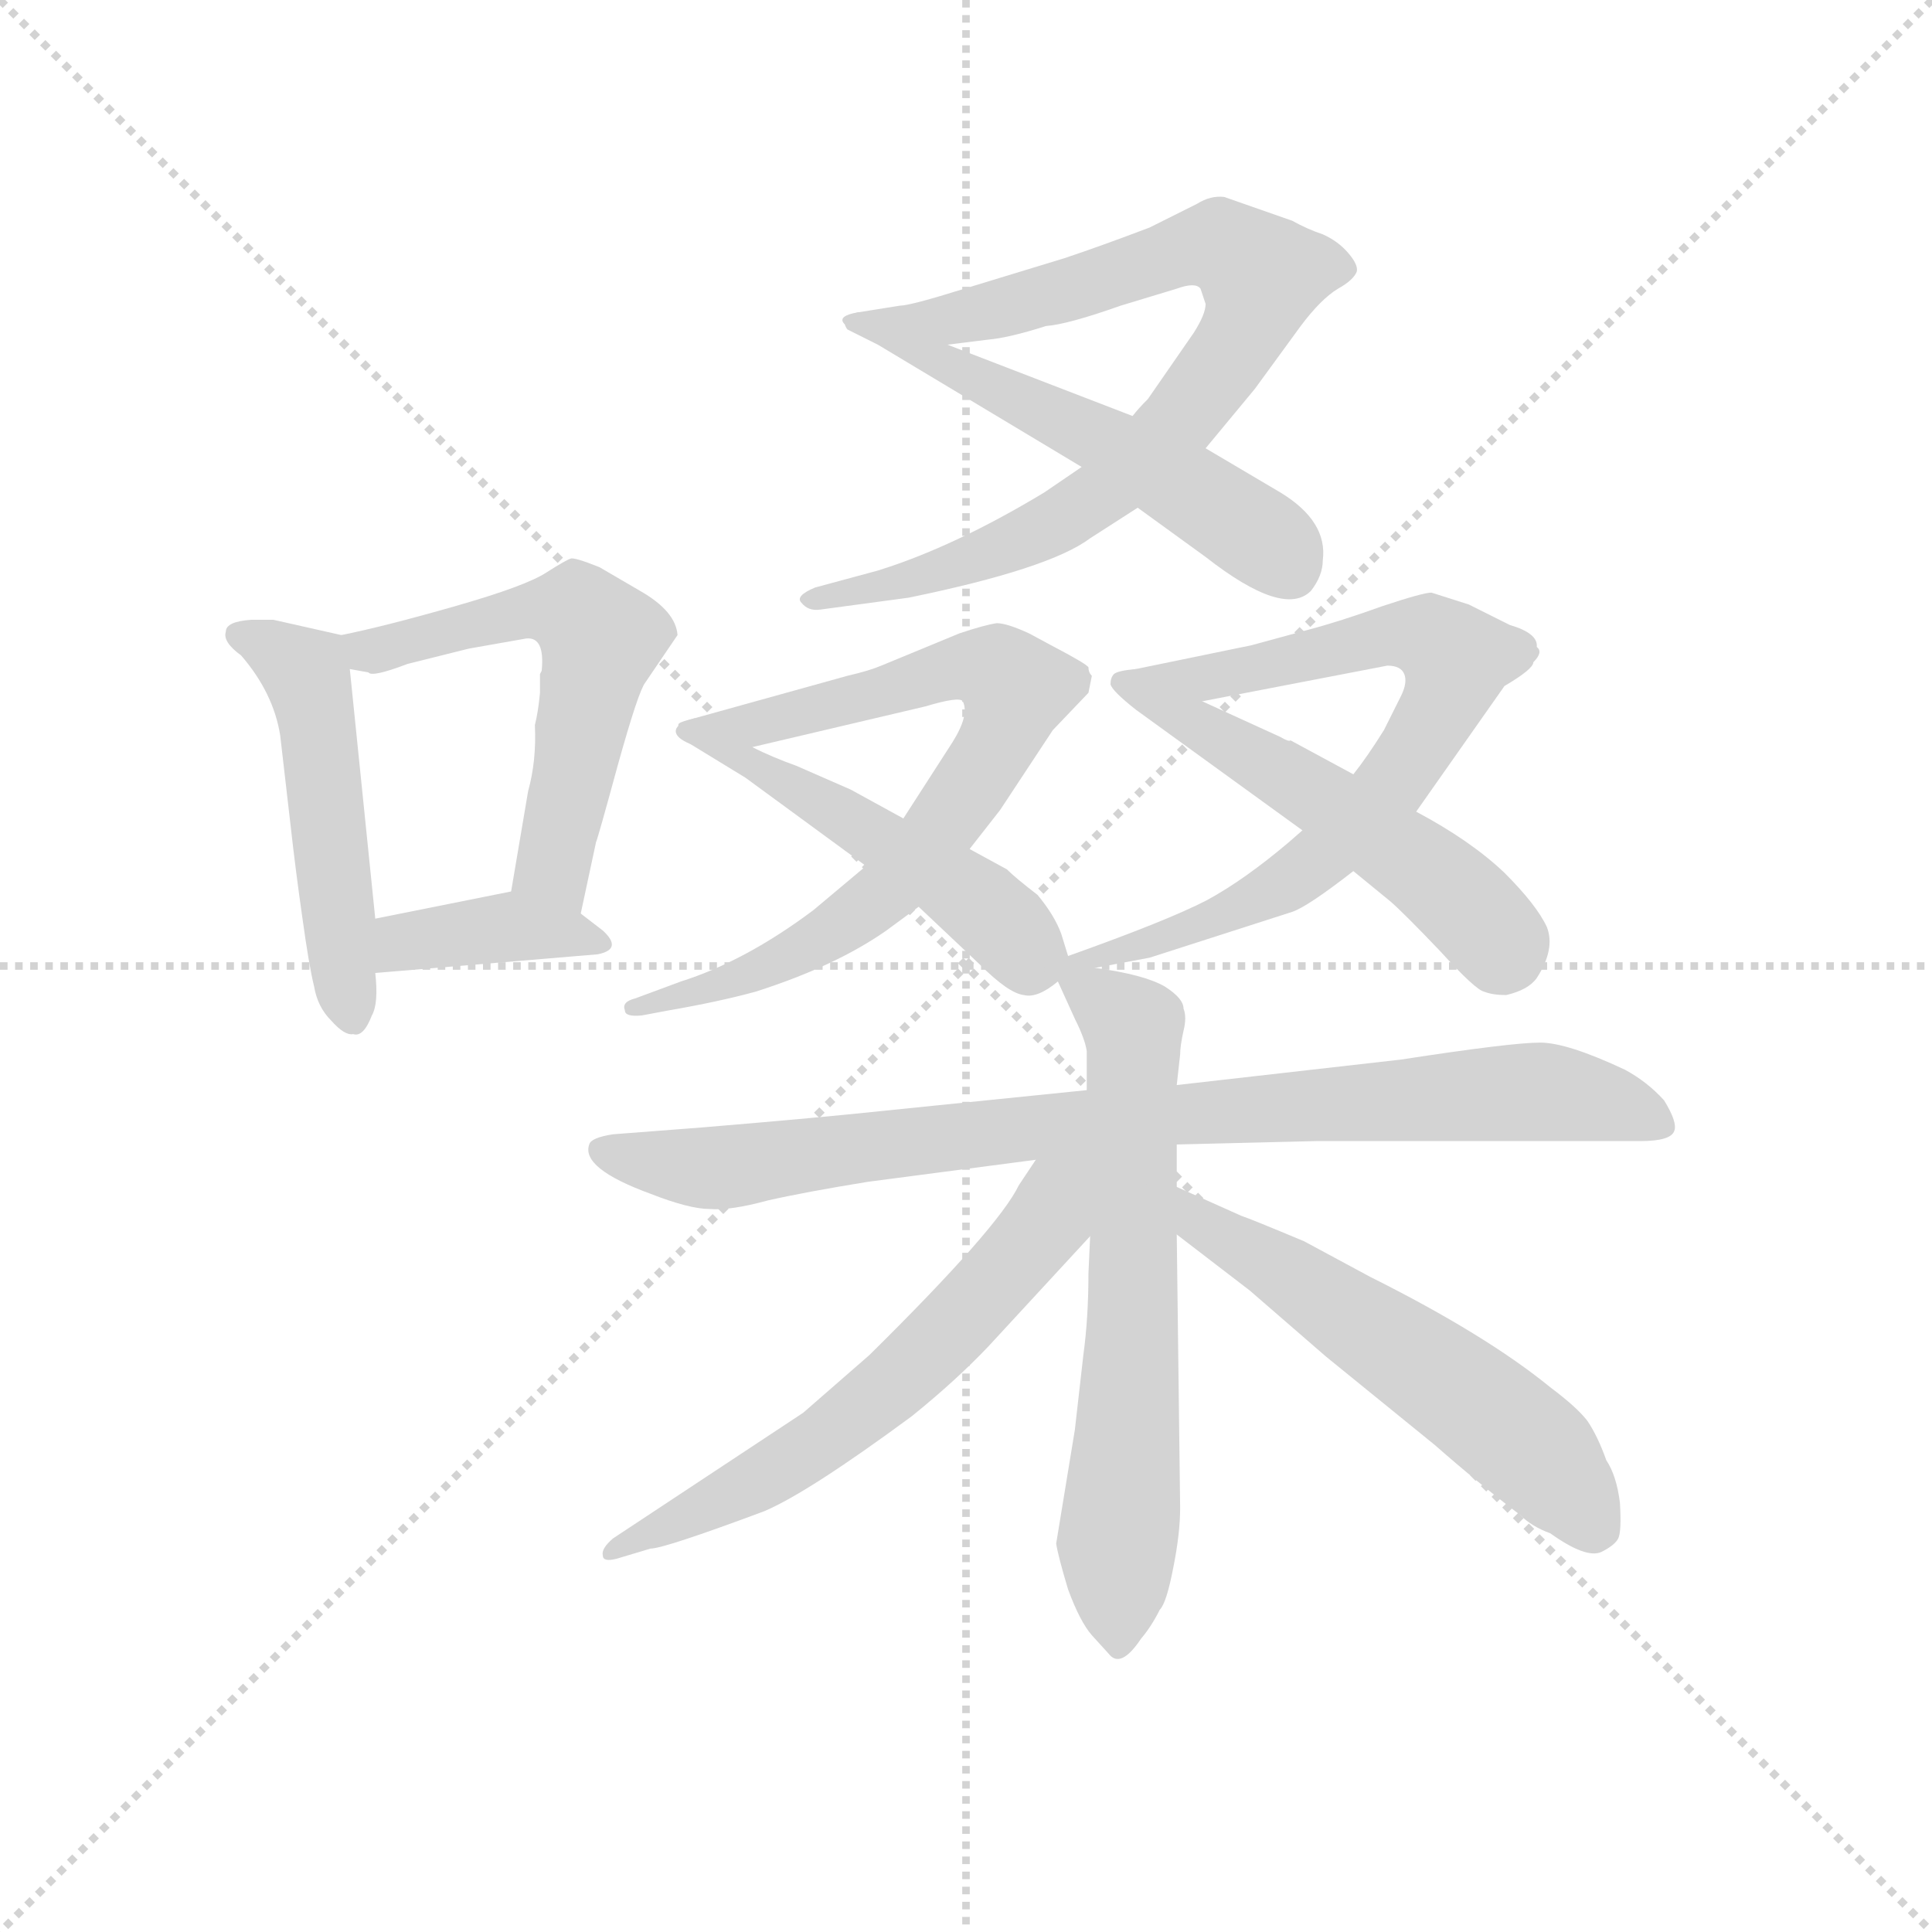<svg version="1.1" viewBox="0 0 1024 1024" xmlns="http://www.w3.org/2000/svg">
  <g stroke="lightgray" stroke-dasharray="1,1" stroke-width="1" transform="scale(4, 4)">
    <line x1="0" y1="0" x2="256" y2="256"></line>
    <line x1="256" y1="0" x2="0" y2="256"></line>
    <line x1="128" y1="0" x2="128" y2="256"></line>
    <line x1="0" y1="128" x2="256" y2="128"></line>
  </g>
  <g transform="scale(0.9, -0.9) translate(50, -830)">
    <style type="text/css">
      
        @keyframes keyframes0 {
          from {
            stroke: blue;
            stroke-dashoffset: 504;
            stroke-width: 128;
          }
          62% {
            animation-timing-function: step-end;
            stroke: blue;
            stroke-dashoffset: 0;
            stroke-width: 128;
          }
          to {
            stroke: black;
            stroke-width: 1024;
          }
        }
        #make-me-a-hanzi-animation-0 {
          animation: keyframes0 0.66s both;
          animation-delay: 0s;
          animation-timing-function: linear;
        }
      
        @keyframes keyframes1 {
          from {
            stroke: blue;
            stroke-dashoffset: 572;
            stroke-width: 128;
          }
          65% {
            animation-timing-function: step-end;
            stroke: blue;
            stroke-dashoffset: 0;
            stroke-width: 128;
          }
          to {
            stroke: black;
            stroke-width: 1024;
          }
        }
        #make-me-a-hanzi-animation-1 {
          animation: keyframes1 0.715s both;
          animation-delay: 0.66s;
          animation-timing-function: linear;
        }
      
        @keyframes keyframes2 {
          from {
            stroke: blue;
            stroke-dashoffset: 381;
            stroke-width: 128;
          }
          55% {
            animation-timing-function: step-end;
            stroke: blue;
            stroke-dashoffset: 0;
            stroke-width: 128;
          }
          to {
            stroke: black;
            stroke-width: 1024;
          }
        }
        #make-me-a-hanzi-animation-2 {
          animation: keyframes2 0.56s both;
          animation-delay: 1.376s;
          animation-timing-function: linear;
        }
      
        @keyframes keyframes3 {
          from {
            stroke: blue;
            stroke-dashoffset: 843;
            stroke-width: 128;
          }
          73% {
            animation-timing-function: step-end;
            stroke: blue;
            stroke-dashoffset: 0;
            stroke-width: 128;
          }
          to {
            stroke: black;
            stroke-width: 1024;
          }
        }
        #make-me-a-hanzi-animation-3 {
          animation: keyframes3 0.936s both;
          animation-delay: 1.936s;
          animation-timing-function: linear;
        }
      
        @keyframes keyframes4 {
          from {
            stroke: blue;
            stroke-dashoffset: 549;
            stroke-width: 128;
          }
          64% {
            animation-timing-function: step-end;
            stroke: blue;
            stroke-dashoffset: 0;
            stroke-width: 128;
          }
          to {
            stroke: black;
            stroke-width: 1024;
          }
        }
        #make-me-a-hanzi-animation-4 {
          animation: keyframes4 0.697s both;
          animation-delay: 2.872s;
          animation-timing-function: linear;
        }
      
        @keyframes keyframes5 {
          from {
            stroke: blue;
            stroke-dashoffset: 755;
            stroke-width: 128;
          }
          71% {
            animation-timing-function: step-end;
            stroke: blue;
            stroke-dashoffset: 0;
            stroke-width: 128;
          }
          to {
            stroke: black;
            stroke-width: 1024;
          }
        }
        #make-me-a-hanzi-animation-5 {
          animation: keyframes5 0.864s both;
          animation-delay: 3.569s;
          animation-timing-function: linear;
        }
      
        @keyframes keyframes6 {
          from {
            stroke: blue;
            stroke-dashoffset: 503;
            stroke-width: 128;
          }
          62% {
            animation-timing-function: step-end;
            stroke: blue;
            stroke-dashoffset: 0;
            stroke-width: 128;
          }
          to {
            stroke: black;
            stroke-width: 1024;
          }
        }
        #make-me-a-hanzi-animation-6 {
          animation: keyframes6 0.659s both;
          animation-delay: 4.433s;
          animation-timing-function: linear;
        }
      
        @keyframes keyframes7 {
          from {
            stroke: blue;
            stroke-dashoffset: 737;
            stroke-width: 128;
          }
          71% {
            animation-timing-function: step-end;
            stroke: blue;
            stroke-dashoffset: 0;
            stroke-width: 128;
          }
          to {
            stroke: black;
            stroke-width: 1024;
          }
        }
        #make-me-a-hanzi-animation-7 {
          animation: keyframes7 0.85s both;
          animation-delay: 5.092s;
          animation-timing-function: linear;
        }
      
        @keyframes keyframes8 {
          from {
            stroke: blue;
            stroke-dashoffset: 533;
            stroke-width: 128;
          }
          63% {
            animation-timing-function: step-end;
            stroke: blue;
            stroke-dashoffset: 0;
            stroke-width: 128;
          }
          to {
            stroke: black;
            stroke-width: 1024;
          }
        }
        #make-me-a-hanzi-animation-8 {
          animation: keyframes8 0.684s both;
          animation-delay: 5.942s;
          animation-timing-function: linear;
        }
      
        @keyframes keyframes9 {
          from {
            stroke: blue;
            stroke-dashoffset: 885;
            stroke-width: 128;
          }
          74% {
            animation-timing-function: step-end;
            stroke: blue;
            stroke-dashoffset: 0;
            stroke-width: 128;
          }
          to {
            stroke: black;
            stroke-width: 1024;
          }
        }
        #make-me-a-hanzi-animation-9 {
          animation: keyframes9 0.97s both;
          animation-delay: 6.626s;
          animation-timing-function: linear;
        }
      
        @keyframes keyframes10 {
          from {
            stroke: blue;
            stroke-dashoffset: 666;
            stroke-width: 128;
          }
          68% {
            animation-timing-function: step-end;
            stroke: blue;
            stroke-dashoffset: 0;
            stroke-width: 128;
          }
          to {
            stroke: black;
            stroke-width: 1024;
          }
        }
        #make-me-a-hanzi-animation-10 {
          animation: keyframes10 0.792s both;
          animation-delay: 7.596s;
          animation-timing-function: linear;
        }
      
        @keyframes keyframes11 {
          from {
            stroke: blue;
            stroke-dashoffset: 619;
            stroke-width: 128;
          }
          67% {
            animation-timing-function: step-end;
            stroke: blue;
            stroke-dashoffset: 0;
            stroke-width: 128;
          }
          to {
            stroke: black;
            stroke-width: 1024;
          }
        }
        #make-me-a-hanzi-animation-11 {
          animation: keyframes11 0.754s both;
          animation-delay: 8.388s;
          animation-timing-function: linear;
        }
      
        @keyframes keyframes12 {
          from {
            stroke: blue;
            stroke-dashoffset: 570;
            stroke-width: 128;
          }
          65% {
            animation-timing-function: step-end;
            stroke: blue;
            stroke-dashoffset: 0;
            stroke-width: 128;
          }
          to {
            stroke: black;
            stroke-width: 1024;
          }
        }
        #make-me-a-hanzi-animation-12 {
          animation: keyframes12 0.714s both;
          animation-delay: 9.142s;
          animation-timing-function: linear;
        }
      
    </style>
    
      <path d="M 83 458 Q 81 452 92 444 Q 111 422 115 397 L 121 345 Q 124 318 128 290 Q 132 261 135 249 Q 137 237 145 229 Q 153 220 158 221 Q 164 219 169 232 Q 173 239 171 257 L 171 289 L 156 436 C 154 455 154 455 151 456 L 111 465 L 98 465 Q 83 464 83 458 Z" fill="lightgray"></path>
    
      <path d="M 292 292 L 301 334 Q 302 336 314 380 Q 326 423 330 428 L 349 456 Q 348 470 327 482 L 303 496 Q 288 502 286 501 Q 283 500 272 493 Q 260 485 218 473 Q 176 461 151 456 C 122 450 126 441 156 436 L 167 434 Q 169 431 190 439 L 226 448 L 260 454 Q 271 455 269 435 L 268 433 L 268 422 Q 267 411 265 403 Q 266 382 261 364 L 251 305 C 246 275 286 263 292 292 Z" fill="lightgray"></path>
    
      <path d="M 171 257 L 302 268 Q 317 271 305 282 L 292 292 C 270 309 270 309 251 305 L 171 289 C 142 283 141 254 171 257 Z" fill="lightgray"></path>
    
      <path d="M 587 555 L 565 540 Q 512 508 467 494 L 430 484 Q 418 479 422 475 Q 426 470 433 471 L 485 478 Q 568 495 592 513 L 620 531 L 660 566 L 689 601 L 716 638 Q 728 654 738 660 Q 747 665 749 670 Q 750 674 744 681 Q 738 688 729 692 Q 720 695 711 700 L 671 714 Q 663 715 655 710 L 627 696 Q 598 685 577 678 L 518 660 Q 486 650 480 650 L 455 646 C 425 641 478 623 508 627 L 532 630 Q 544 631 566 638 Q 579 639 610 650 L 643 660 Q 654 664 657 660 L 660 651 Q 660 645 653 634 L 626 595 Q 620 589 617 585 L 587 555 Z" fill="lightgray"></path>
    
      <path d="M 467 627 L 587 555 L 620 531 L 660 502 Q 706 466 722 482 Q 729 491 729 500 Q 732 523 704 540 L 660 566 L 617 585 L 508 627 C 480 638 456 647 455 646 Q 444 643 449 636 L 467 627 Z" fill="lightgray"></path>
    
      <path d="M 521 330 L 539 353 L 570 400 L 591 422 L 593 432 Q 591 434 591 437 Q 590 439 569 450 L 556 457 Q 543 463 537 463 Q 530 462 515 457 L 469 438 Q 462 435 449 432 L 359 407 C 330 399 364 383 393 390 L 495 414 Q 515 420 517 417 Q 521 409 511 393 L 482 348 L 460 320 L 429 294 Q 389 264 351 252 L 324 242 Q 316 240 318 235 Q 318 231 328 232 L 344 235 Q 373 240 395 246 Q 442 261 472 282 L 491 296 L 521 330 Z" fill="lightgray"></path>
    
      <path d="M 579 267 L 575 280 Q 571 291 561 303 Q 548 313 543 318 L 521 330 L 482 348 L 451 365 L 419 379 Q 405 384 393 390 C 366 403 360 407 359 407 Q 351 405 350 404 Q 348 403 353 394 L 389 372 L 460 320 L 491 296 L 527 262 Q 544 245 553 244 Q 561 242 573 252 C 582 258 582 258 579 267 Z" fill="lightgray"></path>
    
      <path d="M 595 260 L 627 266 L 711 293 Q 720 296 747 317 L 784 352 L 836 426 Q 853 436 853 440 Q 859 446 855 449 Q 856 457 839 462 L 815 474 L 793 481 Q 788 481 764 473 Q 739 464 720 459 L 687 450 L 619 436 C 590 430 629 411 658 417 L 767 438 Q 775 438 777 433 Q 779 428 775 420 L 765 400 Q 755 384 747 374 L 717 341 L 709 334 Q 683 312 661 300 Q 638 288 579 267 C 551 257 566 254 595 260 Z" fill="lightgray"></path>
    
      <path d="M 747 317 L 769 299 Q 777 292 798 270 Q 819 247 824 246 Q 829 244 837 244 Q 850 247 855 254 Q 866 271 861 284 Q 855 297 836 316 Q 816 335 784 352 L 747 374 L 710 394 Q 709 393 704 396 L 658 417 C 631 429 621 436 619 436 Q 608 435 606 433 Q 604 431 604 427 Q 605 423 619 412 L 717 341 L 747 317 Z" fill="lightgray"></path>
    
      <path d="M 643 156 L 725 158 L 916 158 Q 934 158 936 164 Q 938 169 930 182 Q 920 193 907 200 Q 873 216 857 216 Q 840 216 775 206 L 643 191 L 590 188 L 472 176 Q 435 172 363 166 L 311 162 Q 298 160 297 156 Q 292 142 333 127 Q 356 118 368 118 Q 380 117 402 123 Q 424 128 461 134 L 560 147 L 643 156 Z" fill="lightgray"></path>
    
      <path d="M 588 32 L 583 -12 L 572 -79 Q 573 -86 579 -106 Q 586 -125 593 -133 L 603 -144 Q 610 -153 622 -135 Q 628 -128 633 -118 Q 637 -114 641 -93 Q 645 -73 645 -58 L 643 103 L 643 131 L 643 156 L 643 191 L 645 209 Q 645 214 647 223 Q 649 231 647 236 Q 647 242 636 249 Q 624 256 595 260 C 567 264 564 273 573 252 L 583 230 Q 589 218 590 211 L 590 188 L 592 102 L 591 80 Q 591 54 588 32 Z" fill="lightgray"></path>
    
      <path d="M 560 147 L 550 132 Q 538 107 462 32 L 423 -2 L 311 -76 Q 304 -82 305 -86 Q 305 -90 313 -88 L 333 -82 Q 341 -82 400 -60 Q 426 -49 487 -4 Q 513 17 532 37 L 592 102 C 638 152 584 183 560 147 Z" fill="lightgray"></path>
    
      <path d="M 643 103 L 686 70 L 731 31 L 795 -21 Q 820 -43 845 -62 Q 852 -69 863 -73 Q 884 -88 893 -84 Q 901 -80 903 -76 Q 905 -72 904 -55 Q 902 -39 896 -30 Q 891 -16 885 -7 Q 879 1 863 13 Q 825 44 757 78 L 718 99 Q 687 112 681 114 L 643 131 C 616 143 619 121 643 103 Z" fill="lightgray"></path>
    
    
      <clipPath id="make-me-a-hanzi-clip-0">
        <path d="M 83 458 Q 81 452 92 444 Q 111 422 115 397 L 121 345 Q 124 318 128 290 Q 132 261 135 249 Q 137 237 145 229 Q 153 220 158 221 Q 164 219 169 232 Q 173 239 171 257 L 171 289 L 156 436 C 154 455 154 455 151 456 L 111 465 L 98 465 Q 83 464 83 458 Z"></path>
      </clipPath>
      <path clip-path="url(#make-me-a-hanzi-clip-0)" d="M 90 456 L 130 434 L 157 233" fill="none" id="make-me-a-hanzi-animation-0" stroke-dasharray="376 752" stroke-linecap="round"></path>
    
      <clipPath id="make-me-a-hanzi-clip-1">
        <path d="M 292 292 L 301 334 Q 302 336 314 380 Q 326 423 330 428 L 349 456 Q 348 470 327 482 L 303 496 Q 288 502 286 501 Q 283 500 272 493 Q 260 485 218 473 Q 176 461 151 456 C 122 450 126 441 156 436 L 167 434 Q 169 431 190 439 L 226 448 L 260 454 Q 271 455 269 435 L 268 433 L 268 422 Q 267 411 265 403 Q 266 382 261 364 L 251 305 C 246 275 286 263 292 292 Z"></path>
      </clipPath>
      <path clip-path="url(#make-me-a-hanzi-clip-1)" d="M 157 452 L 178 447 L 265 471 L 294 466 L 304 453 L 276 324 L 287 300" fill="none" id="make-me-a-hanzi-animation-1" stroke-dasharray="444 888" stroke-linecap="round"></path>
    
      <clipPath id="make-me-a-hanzi-clip-2">
        <path d="M 171 257 L 302 268 Q 317 271 305 282 L 292 292 C 270 309 270 309 251 305 L 171 289 C 142 283 141 254 171 257 Z"></path>
      </clipPath>
      <path clip-path="url(#make-me-a-hanzi-clip-2)" d="M 178 262 L 191 275 L 248 284 L 296 277" fill="none" id="make-me-a-hanzi-animation-2" stroke-dasharray="253 506" stroke-linecap="round"></path>
    
      <clipPath id="make-me-a-hanzi-clip-3">
        <path d="M 587 555 L 565 540 Q 512 508 467 494 L 430 484 Q 418 479 422 475 Q 426 470 433 471 L 485 478 Q 568 495 592 513 L 620 531 L 660 566 L 689 601 L 716 638 Q 728 654 738 660 Q 747 665 749 670 Q 750 674 744 681 Q 738 688 729 692 Q 720 695 711 700 L 671 714 Q 663 715 655 710 L 627 696 Q 598 685 577 678 L 518 660 Q 486 650 480 650 L 455 646 C 425 641 478 623 508 627 L 532 630 Q 544 631 566 638 Q 579 639 610 650 L 643 660 Q 654 664 657 660 L 660 651 Q 660 645 653 634 L 626 595 Q 620 589 617 585 L 587 555 Z"></path>
      </clipPath>
      <path clip-path="url(#make-me-a-hanzi-clip-3)" d="M 462 644 L 506 641 L 669 686 L 693 667 L 682 634 L 648 586 L 596 538 L 511 495 L 429 477" fill="none" id="make-me-a-hanzi-animation-3" stroke-dasharray="715 1430" stroke-linecap="round"></path>
    
      <clipPath id="make-me-a-hanzi-clip-4">
        <path d="M 467 627 L 587 555 L 620 531 L 660 502 Q 706 466 722 482 Q 729 491 729 500 Q 732 523 704 540 L 660 566 L 617 585 L 508 627 C 480 638 456 647 455 646 Q 444 643 449 636 L 467 627 Z"></path>
      </clipPath>
      <path clip-path="url(#make-me-a-hanzi-clip-4)" d="M 456 639 L 605 568 L 695 513 L 709 495" fill="none" id="make-me-a-hanzi-animation-4" stroke-dasharray="421 842" stroke-linecap="round"></path>
    
      <clipPath id="make-me-a-hanzi-clip-5">
        <path d="M 521 330 L 539 353 L 570 400 L 591 422 L 593 432 Q 591 434 591 437 Q 590 439 569 450 L 556 457 Q 543 463 537 463 Q 530 462 515 457 L 469 438 Q 462 435 449 432 L 359 407 C 330 399 364 383 393 390 L 495 414 Q 515 420 517 417 Q 521 409 511 393 L 482 348 L 460 320 L 429 294 Q 389 264 351 252 L 324 242 Q 316 240 318 235 Q 318 231 328 232 L 344 235 Q 373 240 395 246 Q 442 261 472 282 L 491 296 L 521 330 Z"></path>
      </clipPath>
      <path clip-path="url(#make-me-a-hanzi-clip-5)" d="M 367 408 L 392 403 L 517 437 L 540 434 L 549 425 L 532 383 L 466 300 L 399 259 L 324 236" fill="none" id="make-me-a-hanzi-animation-5" stroke-dasharray="627 1254" stroke-linecap="round"></path>
    
      <clipPath id="make-me-a-hanzi-clip-6">
        <path d="M 579 267 L 575 280 Q 571 291 561 303 Q 548 313 543 318 L 521 330 L 482 348 L 451 365 L 419 379 Q 405 384 393 390 C 366 403 360 407 359 407 Q 351 405 350 404 Q 348 403 353 394 L 389 372 L 460 320 L 491 296 L 527 262 Q 544 245 553 244 Q 561 242 573 252 C 582 258 582 258 579 267 Z"></path>
      </clipPath>
      <path clip-path="url(#make-me-a-hanzi-clip-6)" d="M 356 400 L 505 313 L 541 285 L 559 262" fill="none" id="make-me-a-hanzi-animation-6" stroke-dasharray="375 750" stroke-linecap="round"></path>
    
      <clipPath id="make-me-a-hanzi-clip-7">
        <path d="M 595 260 L 627 266 L 711 293 Q 720 296 747 317 L 784 352 L 836 426 Q 853 436 853 440 Q 859 446 855 449 Q 856 457 839 462 L 815 474 L 793 481 Q 788 481 764 473 Q 739 464 720 459 L 687 450 L 619 436 C 590 430 629 411 658 417 L 767 438 Q 775 438 777 433 Q 779 428 775 420 L 765 400 Q 755 384 747 374 L 717 341 L 709 334 Q 683 312 661 300 Q 638 288 579 267 C 551 257 566 254 595 260 Z"></path>
      </clipPath>
      <path clip-path="url(#make-me-a-hanzi-clip-7)" d="M 626 435 L 663 430 L 782 456 L 808 442 L 796 408 L 771 370 L 729 325 L 659 286 L 593 267" fill="none" id="make-me-a-hanzi-animation-7" stroke-dasharray="609 1218" stroke-linecap="round"></path>
    
      <clipPath id="make-me-a-hanzi-clip-8">
        <path d="M 747 317 L 769 299 Q 777 292 798 270 Q 819 247 824 246 Q 829 244 837 244 Q 850 247 855 254 Q 866 271 861 284 Q 855 297 836 316 Q 816 335 784 352 L 747 374 L 710 394 Q 709 393 704 396 L 658 417 C 631 429 621 436 619 436 Q 608 435 606 433 Q 604 431 604 427 Q 605 423 619 412 L 717 341 L 747 317 Z"></path>
      </clipPath>
      <path clip-path="url(#make-me-a-hanzi-clip-8)" d="M 611 428 L 754 343 L 813 297 L 834 268" fill="none" id="make-me-a-hanzi-animation-8" stroke-dasharray="405 810" stroke-linecap="round"></path>
    
      <clipPath id="make-me-a-hanzi-clip-9">
        <path d="M 643 156 L 725 158 L 916 158 Q 934 158 936 164 Q 938 169 930 182 Q 920 193 907 200 Q 873 216 857 216 Q 840 216 775 206 L 643 191 L 590 188 L 472 176 Q 435 172 363 166 L 311 162 Q 298 160 297 156 Q 292 142 333 127 Q 356 118 368 118 Q 380 117 402 123 Q 424 128 461 134 L 560 147 L 643 156 Z"></path>
      </clipPath>
      <path clip-path="url(#make-me-a-hanzi-clip-9)" d="M 307 153 L 328 145 L 366 142 L 570 168 L 837 187 L 890 182 L 929 167" fill="none" id="make-me-a-hanzi-animation-9" stroke-dasharray="757 1514" stroke-linecap="round"></path>
    
      <clipPath id="make-me-a-hanzi-clip-10">
        <path d="M 588 32 L 583 -12 L 572 -79 Q 573 -86 579 -106 Q 586 -125 593 -133 L 603 -144 Q 610 -153 622 -135 Q 628 -128 633 -118 Q 637 -114 641 -93 Q 645 -73 645 -58 L 643 103 L 643 131 L 643 156 L 643 191 L 645 209 Q 645 214 647 223 Q 649 231 647 236 Q 647 242 636 249 Q 624 256 595 260 C 567 264 564 273 573 252 L 583 230 Q 589 218 590 211 L 590 188 L 592 102 L 591 80 Q 591 54 588 32 Z"></path>
      </clipPath>
      <path clip-path="url(#make-me-a-hanzi-clip-10)" d="M 581 262 L 618 220 L 610 -134" fill="none" id="make-me-a-hanzi-animation-10" stroke-dasharray="538 1076" stroke-linecap="round"></path>
    
      <clipPath id="make-me-a-hanzi-clip-11">
        <path d="M 560 147 L 550 132 Q 538 107 462 32 L 423 -2 L 311 -76 Q 304 -82 305 -86 Q 305 -90 313 -88 L 333 -82 Q 341 -82 400 -60 Q 426 -49 487 -4 Q 513 17 532 37 L 592 102 C 638 152 584 183 560 147 Z"></path>
      </clipPath>
      <path clip-path="url(#make-me-a-hanzi-clip-11)" d="M 584 144 L 567 111 L 467 6 L 384 -50 L 310 -82" fill="none" id="make-me-a-hanzi-animation-11" stroke-dasharray="491 982" stroke-linecap="round"></path>
    
      <clipPath id="make-me-a-hanzi-clip-12">
        <path d="M 643 103 L 686 70 L 731 31 L 795 -21 Q 820 -43 845 -62 Q 852 -69 863 -73 Q 884 -88 893 -84 Q 901 -80 903 -76 Q 905 -72 904 -55 Q 902 -39 896 -30 Q 891 -16 885 -7 Q 879 1 863 13 Q 825 44 757 78 L 718 99 Q 687 112 681 114 L 643 131 C 616 143 619 121 643 103 Z"></path>
      </clipPath>
      <path clip-path="url(#make-me-a-hanzi-clip-12)" d="M 647 124 L 657 110 L 702 85 L 837 -10 L 890 -70" fill="none" id="make-me-a-hanzi-animation-12" stroke-dasharray="442 884" stroke-linecap="round"></path>
    
  </g>
</svg>